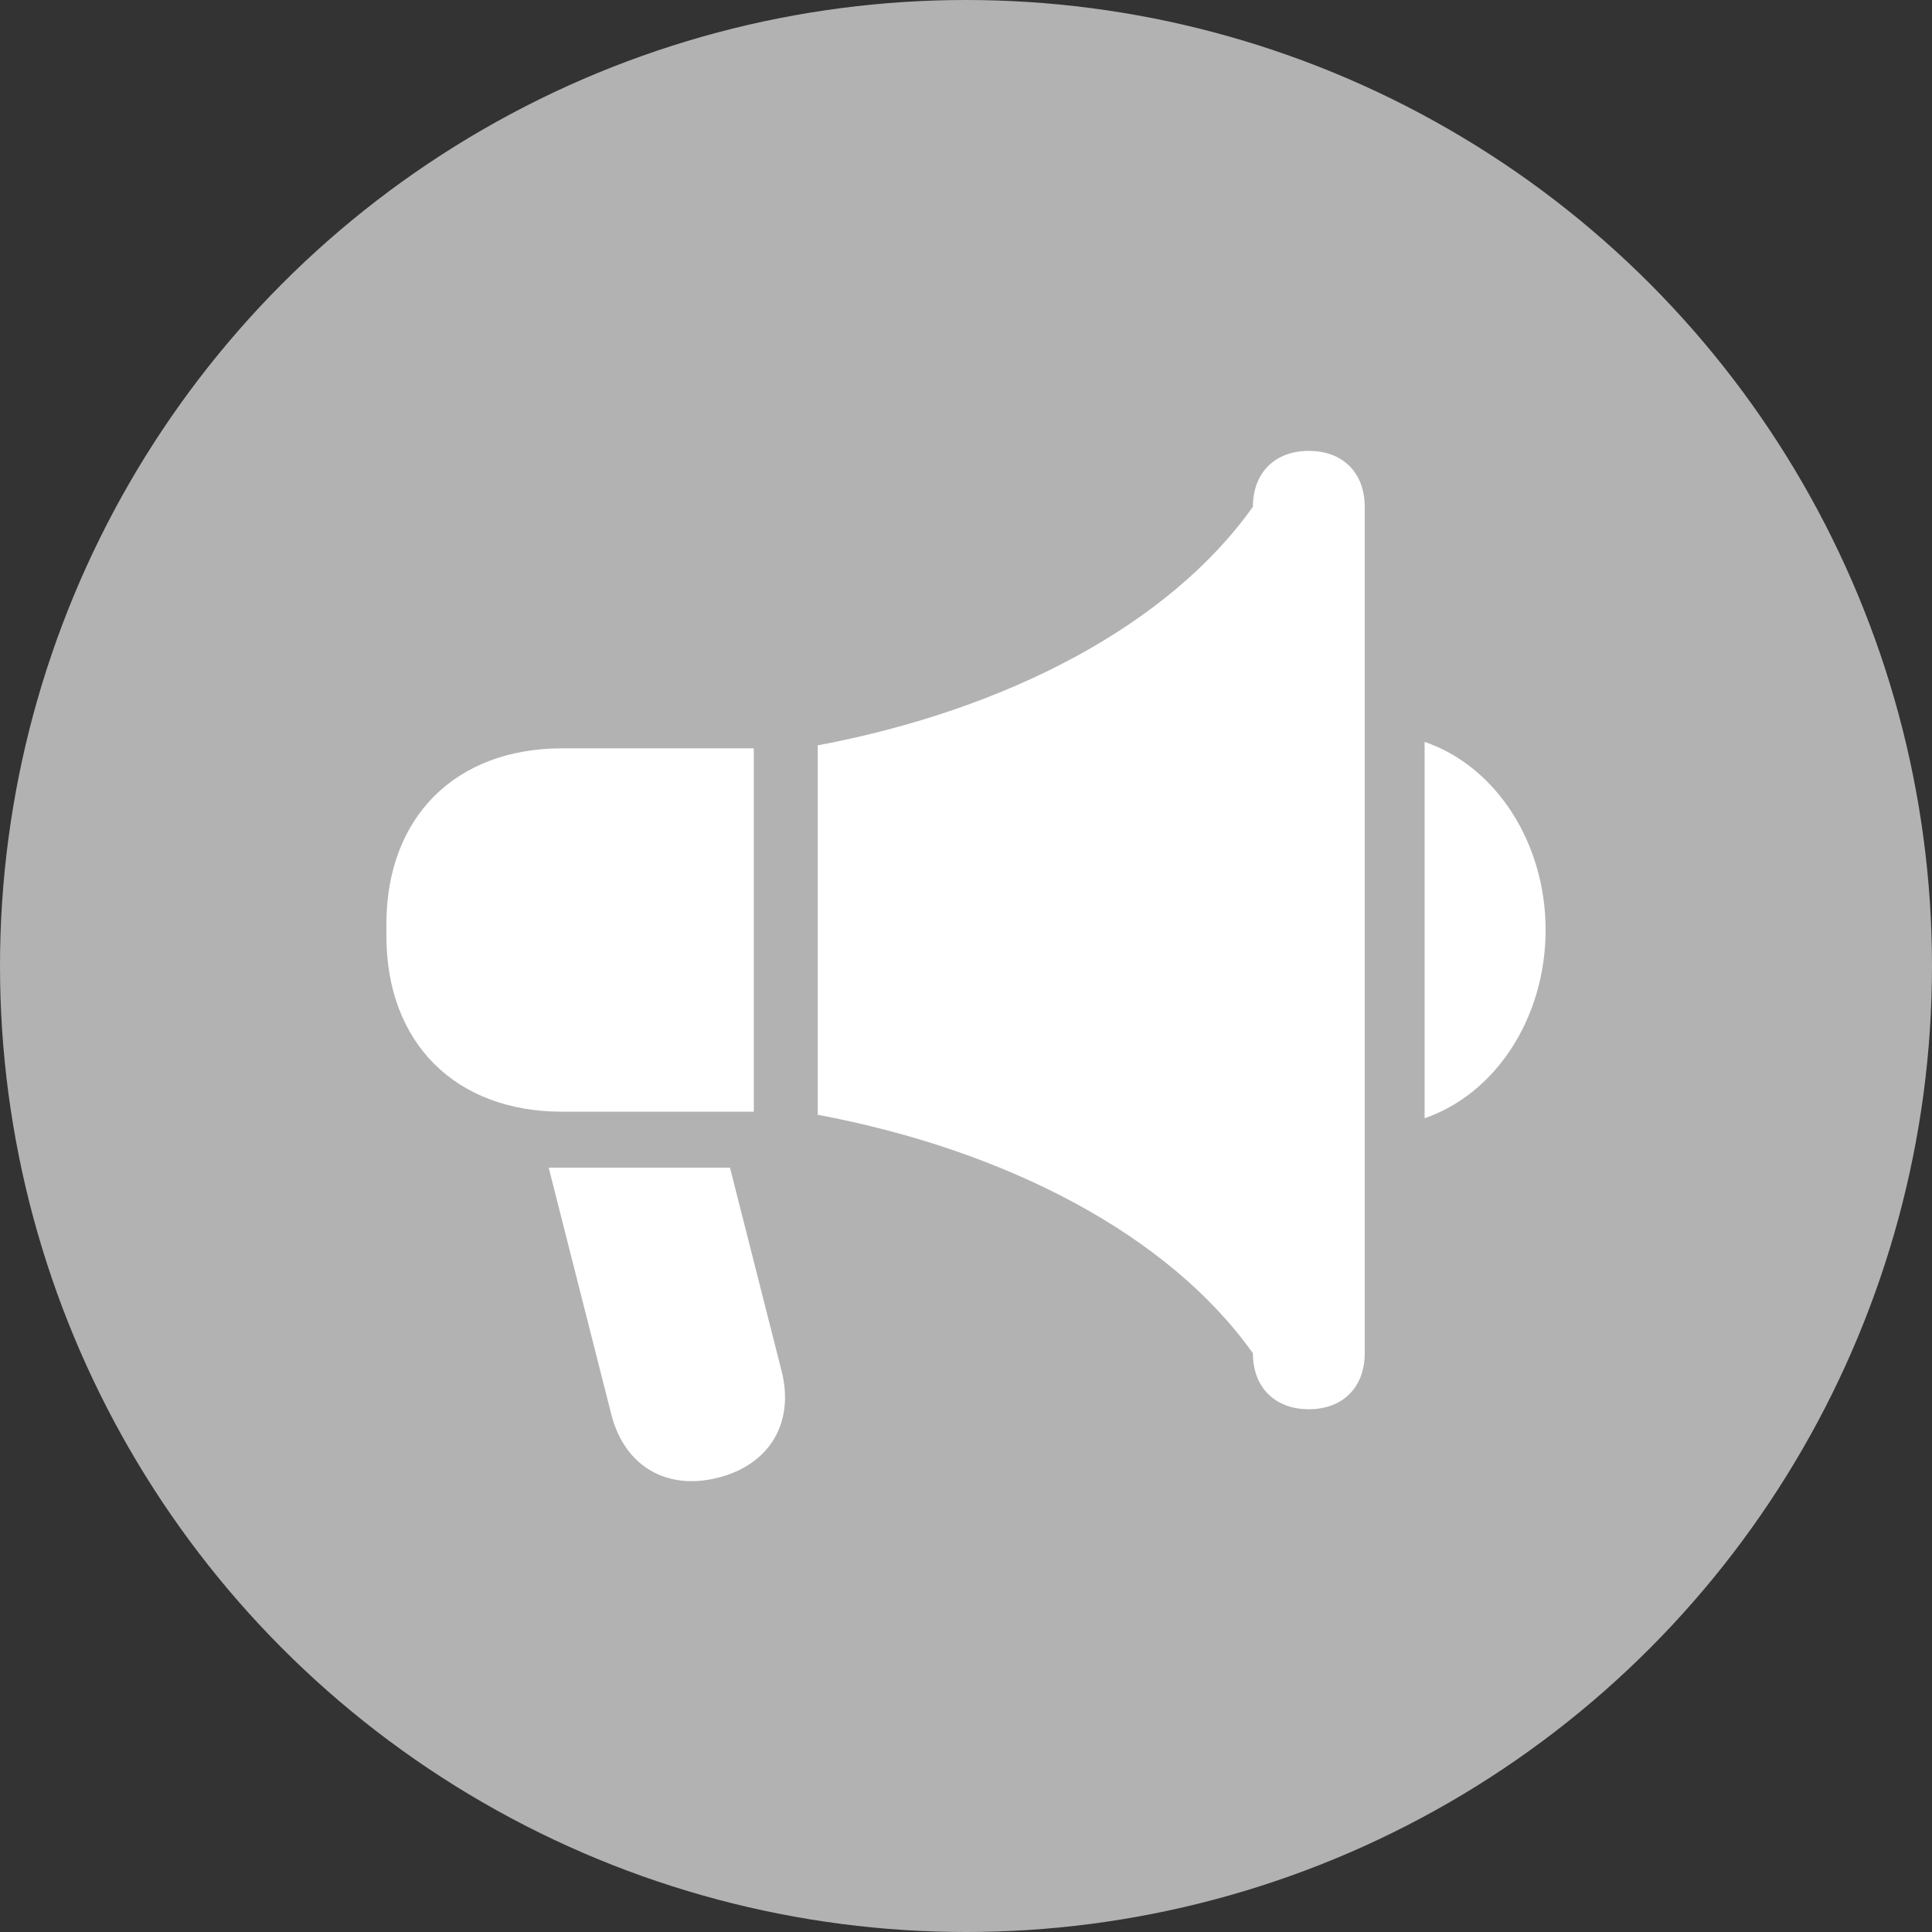 <svg width="24" height="24" viewBox="0 0 24 24" fill="none" xmlns="http://www.w3.org/2000/svg">
<rect x="0" y="0" width="24" height="24" fill="#333333" stroke="none"/>
<circle cx="12" cy="12" r="12" fill="#B2B2B2"/>
<path d="M17.697 9.216V13.891C18.574 13.591 19.2 12.649 19.2 11.553C19.2 10.458 18.574 9.515 17.697 9.216Z" fill="white"/>
<path d="M16.259 5.601C15.837 5.601 15.564 5.873 15.564 6.295C14.521 7.765 12.509 8.817 10.158 9.259V13.848C12.509 14.29 14.521 15.341 15.564 16.811C15.564 17.234 15.837 17.506 16.259 17.506C16.681 17.506 16.953 17.233 16.953 16.811V6.295C16.953 5.873 16.681 5.601 16.259 5.601Z" fill="white"/>
<path d="M9.364 13.81V9.296H6.983C5.657 9.296 4.8 10.153 4.8 11.479V11.628C4.8 12.954 5.657 13.81 6.983 13.81H9.364V13.81Z" fill="white"/>
<path d="M9.068 14.505H6.816L7.593 17.567C7.756 18.21 8.276 18.519 8.919 18.357C9.562 18.194 9.872 17.673 9.709 17.03L9.068 14.505Z" fill="white"/>
</svg>
